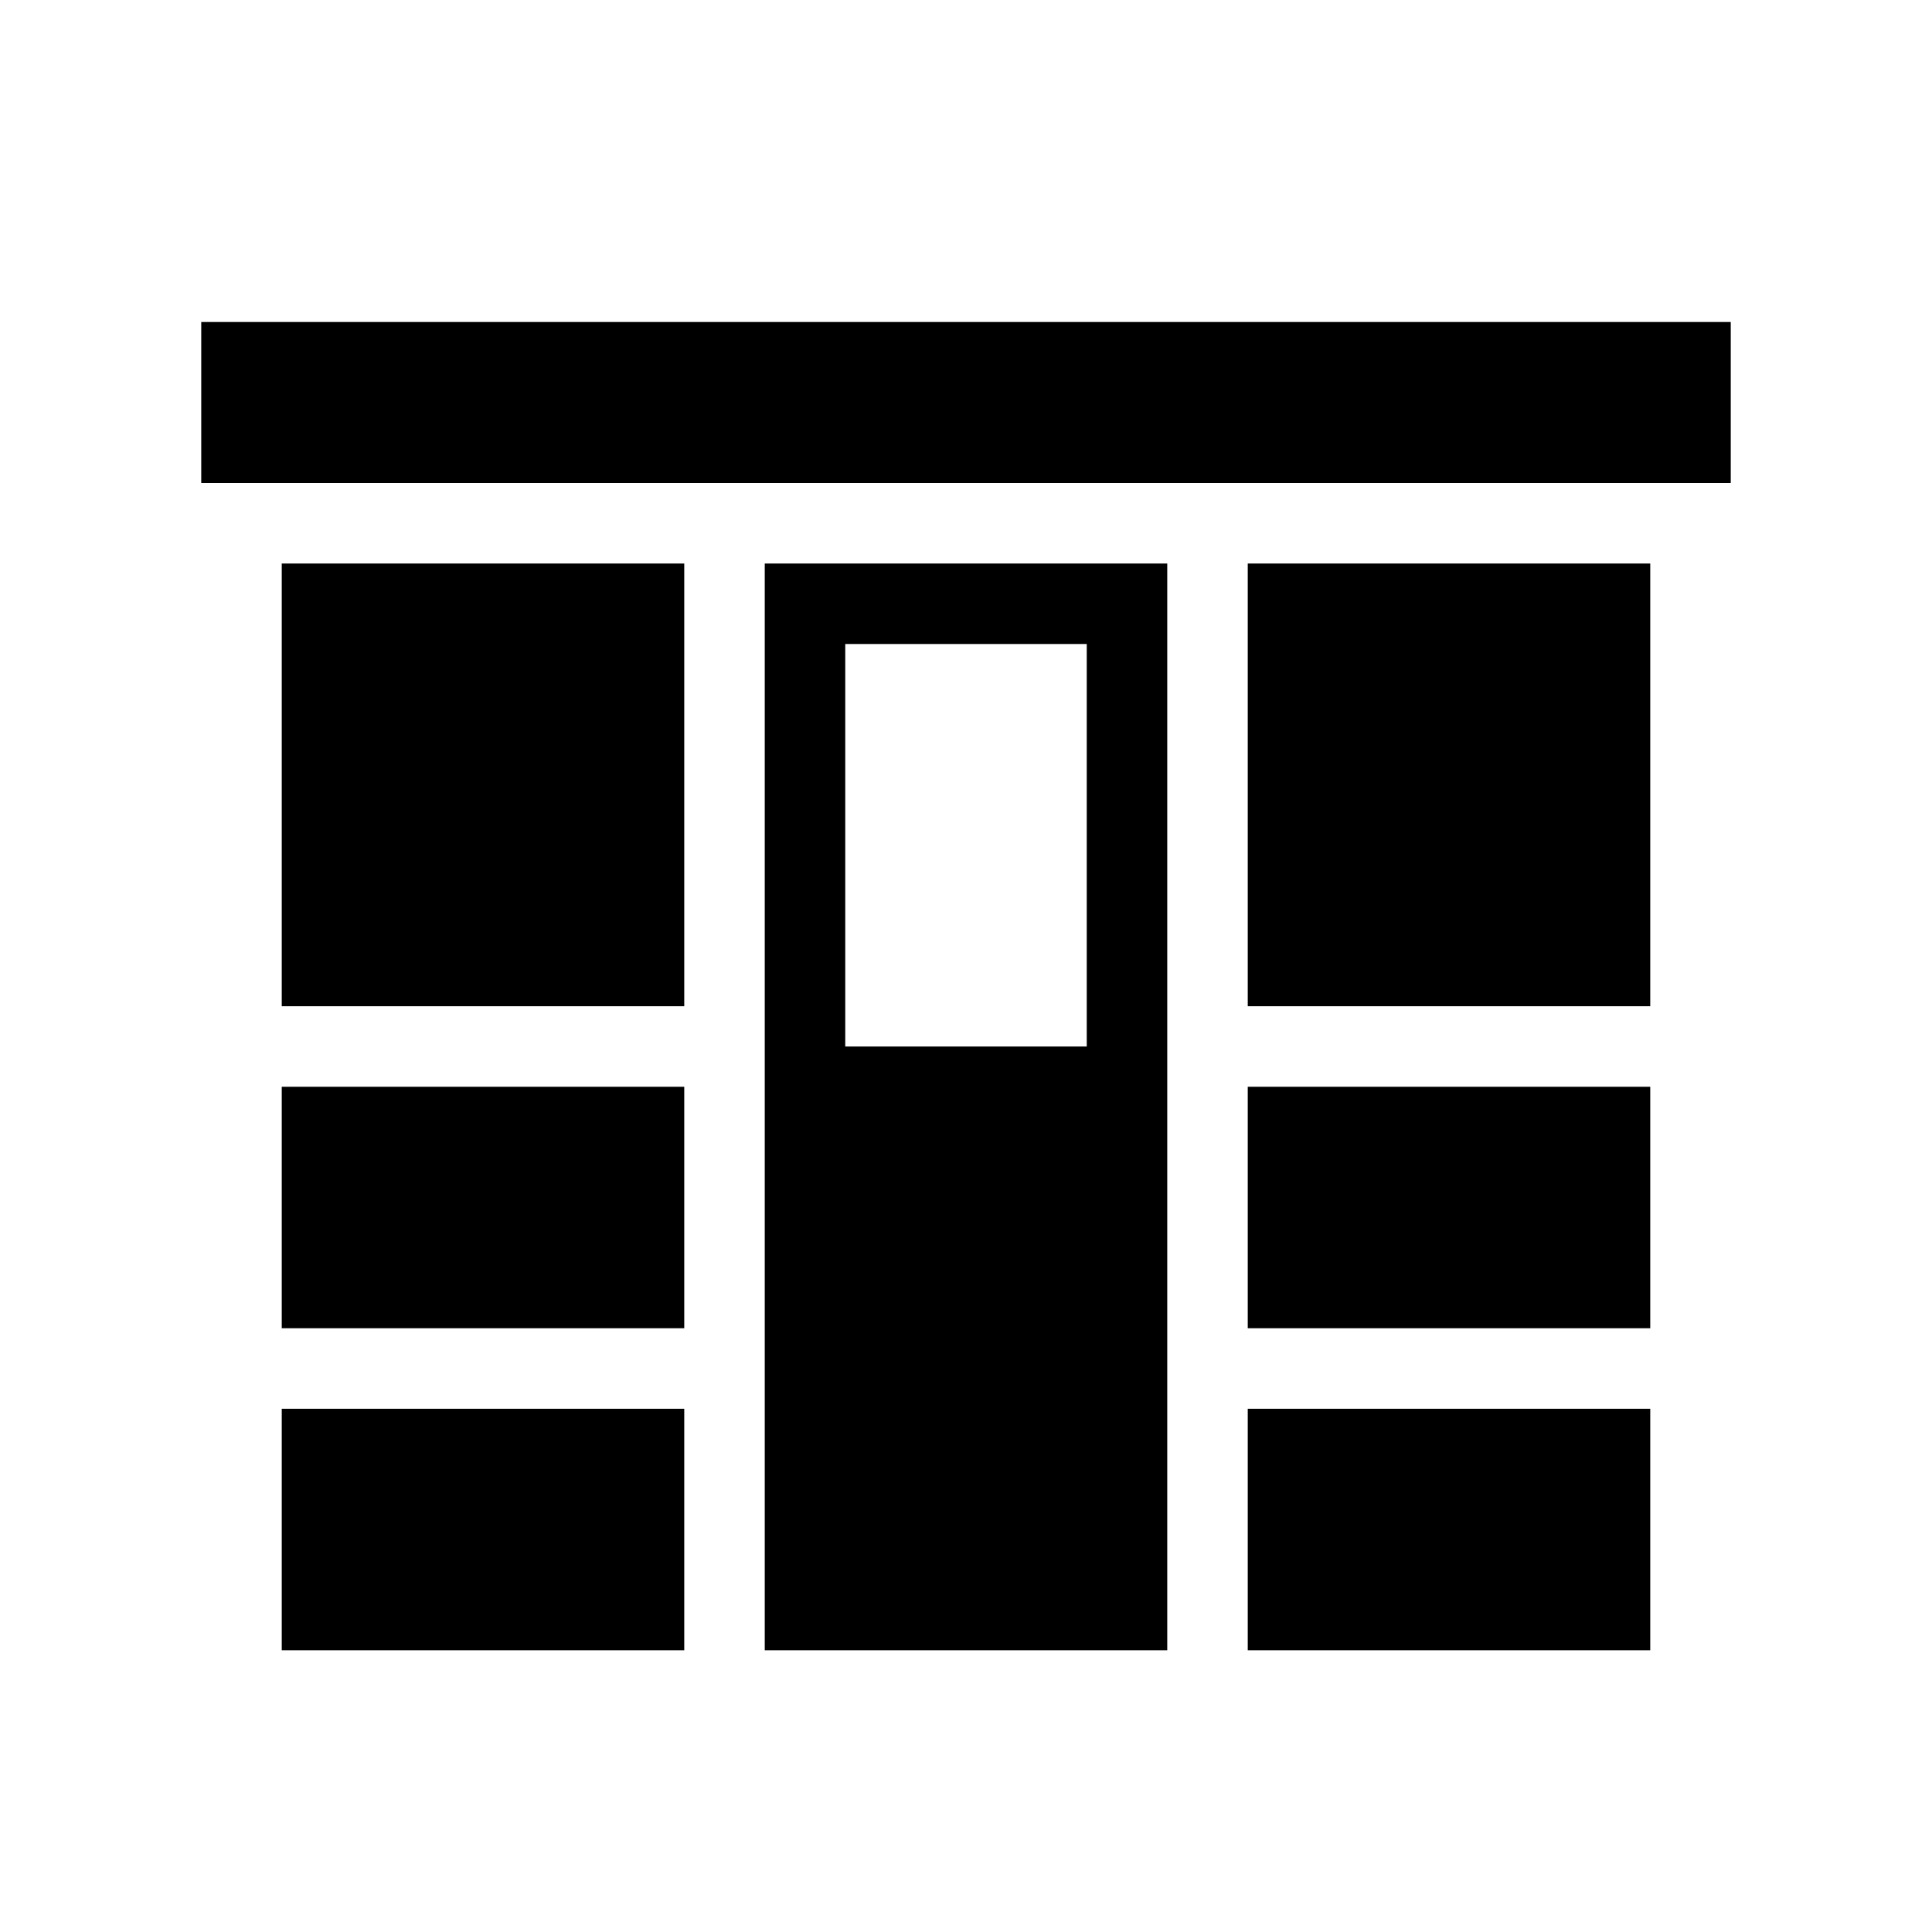 <svg id="dhl_icons" xmlns="http://www.w3.org/2000/svg" width="48" height="48" viewBox="0 0 48 48">
  <path d="M43,8v4H5V8H43ZM7,14V25H17V14H7ZM7,27v6H17V27H7ZM31,14V25H41V14H31Zm0,13v6H41V27H31ZM24,14h5V41H19V14Zm3,2H21V26h6ZM7,35v6H17V35H7Zm24,0v6H41V35H31Z"/>
</svg>
